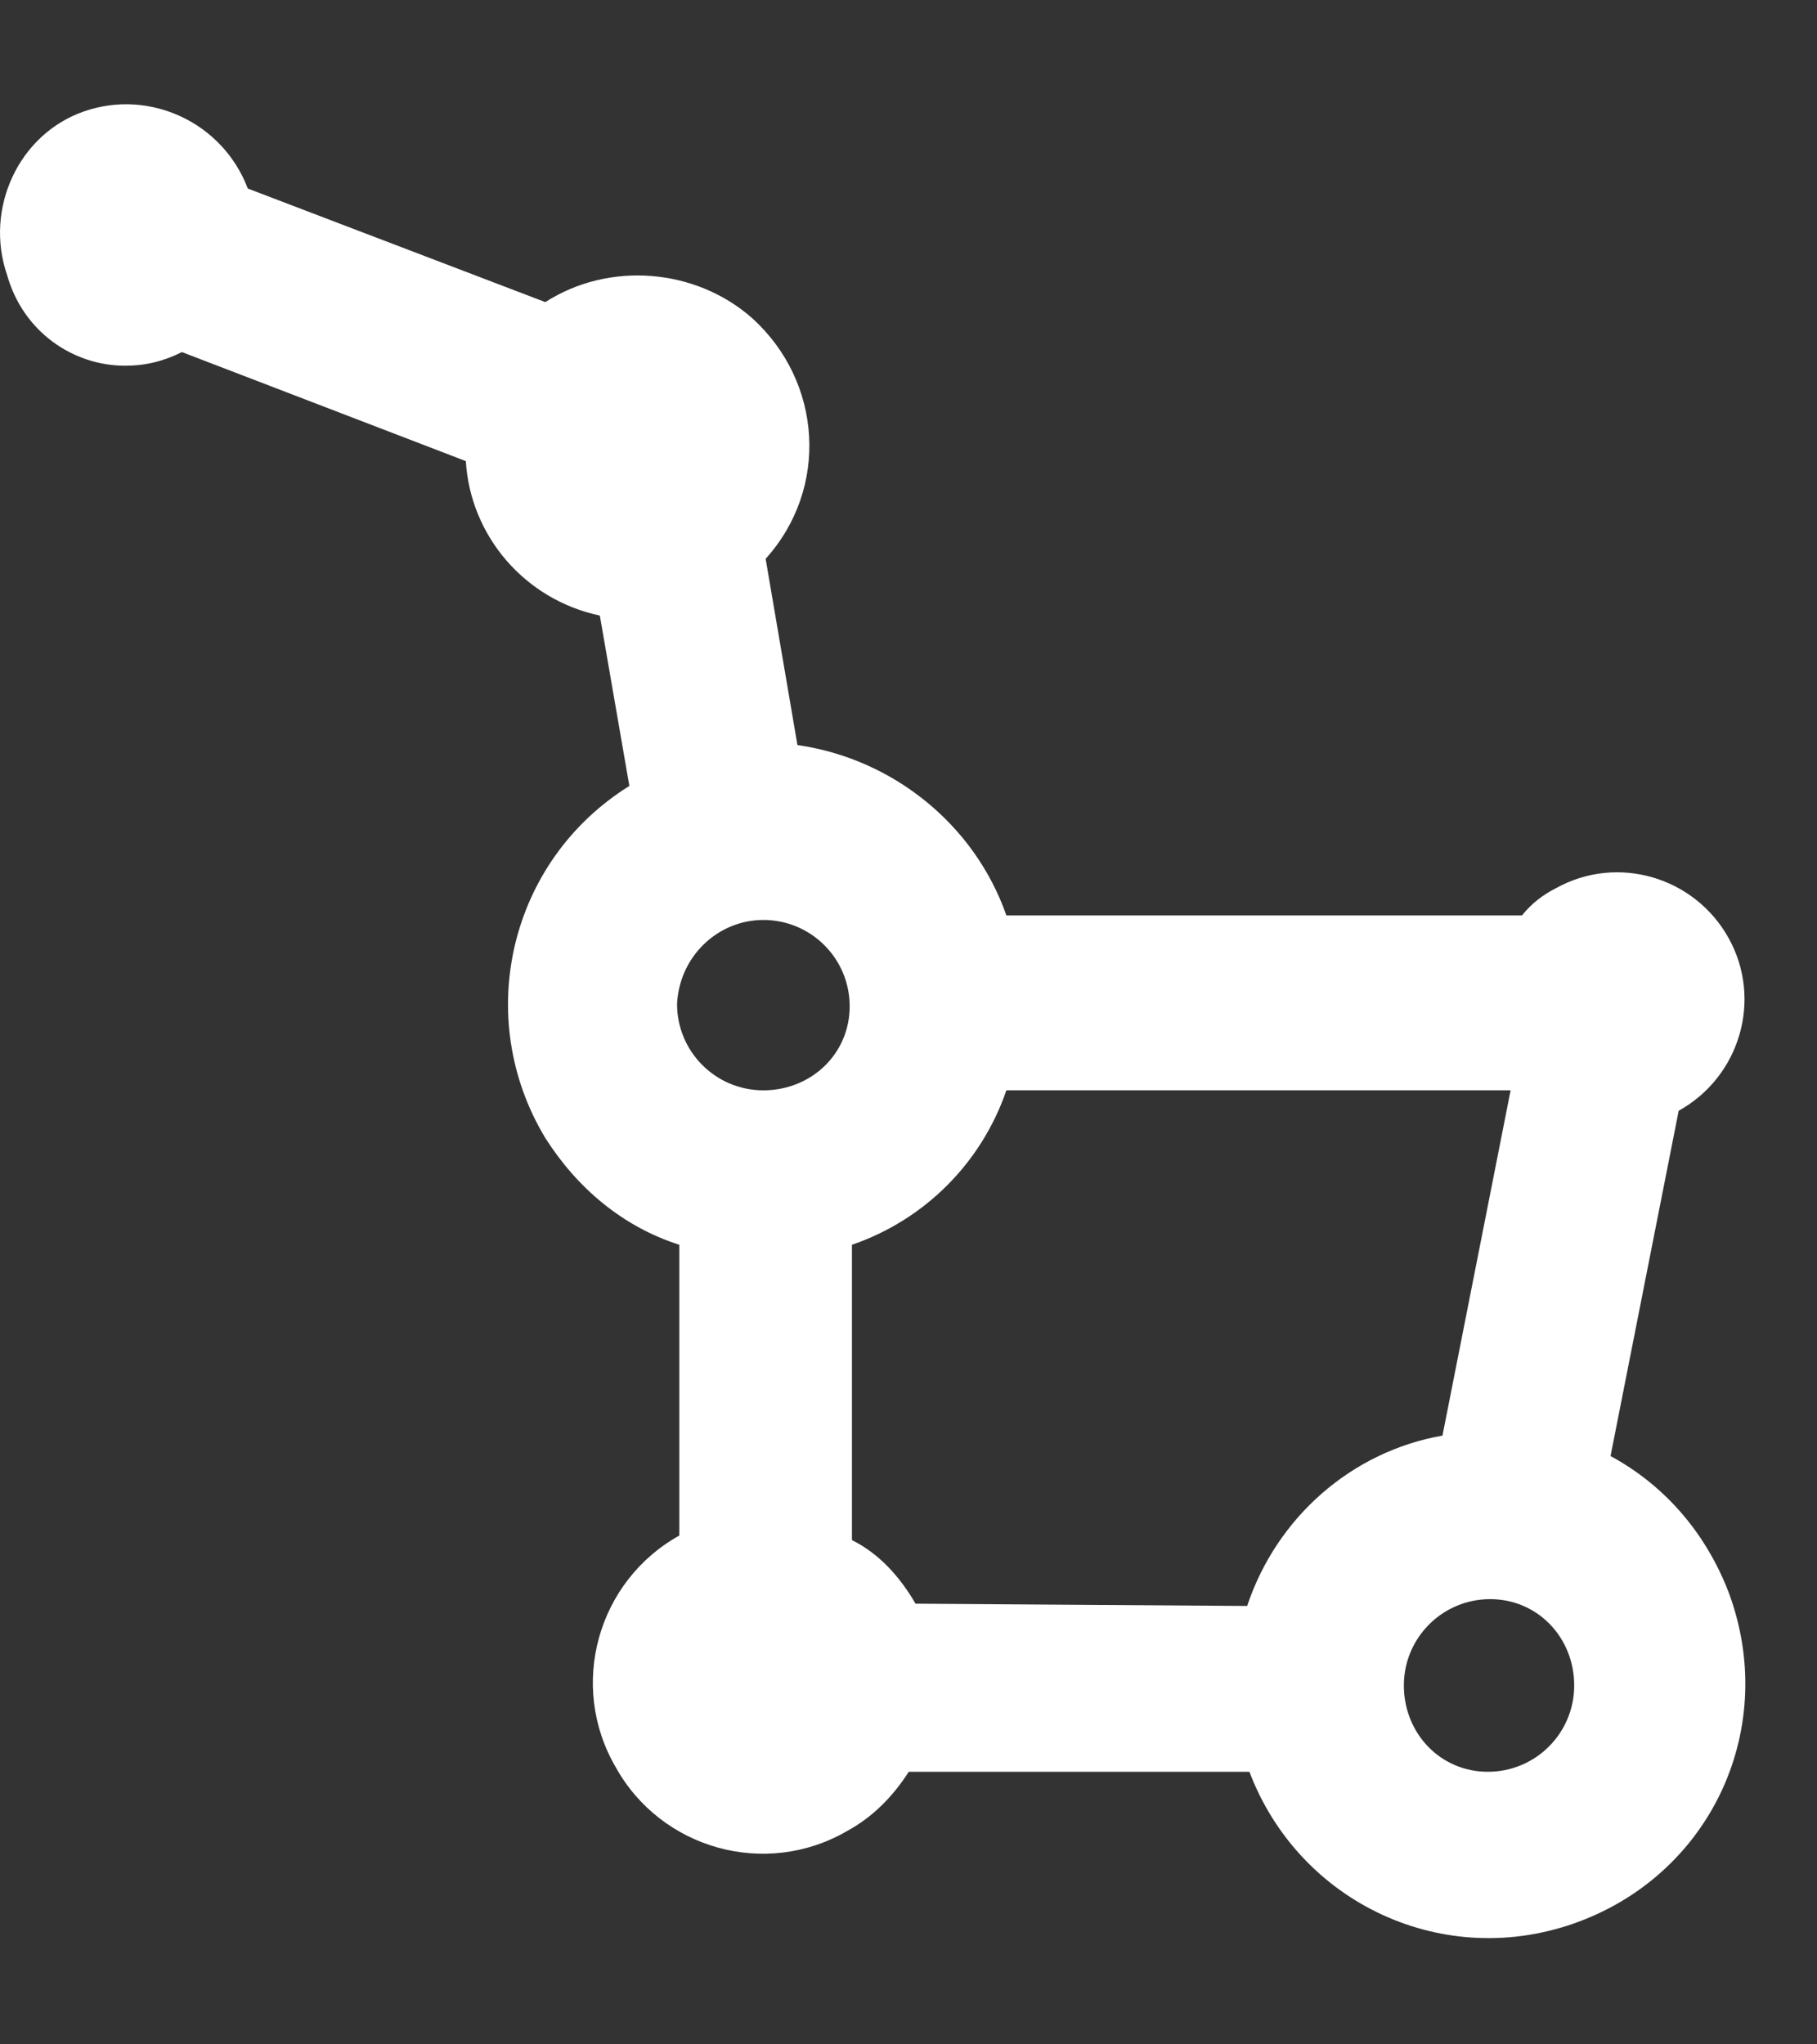 <svg width="16" height="18" viewBox="0 0 16 18" fill="none" xmlns="http://www.w3.org/2000/svg">
<rect x="0" y="0" width="16" height="18" fill="#333333" stroke="none"/>
<path d="M1.102 3.22C1.282 3.22 1.442 3.18 1.602 3.1L4.102 4.06C4.142 4.72 4.622 5.28 5.282 5.42L5.542 6.92C4.482 7.58 4.162 8.96 4.802 10.02C5.082 10.46 5.482 10.8 5.982 10.96V13.52C5.262 13.92 5.002 14.84 5.422 15.56C5.822 16.28 6.742 16.54 7.462 16.12C7.682 16 7.862 15.82 8.002 15.6H11.002C11.442 16.76 12.722 17.36 13.902 16.92C15.082 16.48 15.662 15.2 15.222 14.02C15.022 13.5 14.662 13.08 14.182 12.82L14.782 9.78C15.322 9.48 15.522 8.8 15.222 8.26C14.922 7.72 14.242 7.52 13.702 7.82C13.582 7.88 13.482 7.96 13.402 8.06H8.862C8.582 7.26 7.862 6.68 7.022 6.56L6.742 4.92C7.302 4.3 7.242 3.36 6.622 2.8C6.122 2.36 5.362 2.3 4.802 2.66L2.182 1.66C1.962 1.08 1.322 0.78 0.742 0.98C0.162 1.18 -0.138 1.84 0.062 2.42C0.202 2.92 0.642 3.22 1.102 3.22ZM13.862 14.84C13.862 15.26 13.522 15.6 13.102 15.6C12.682 15.6 12.362 15.26 12.362 14.84C12.362 14.42 12.702 14.08 13.122 14.08C13.542 14.08 13.862 14.42 13.862 14.84ZM7.502 10.96C8.142 10.74 8.642 10.24 8.862 9.6H13.302L12.702 12.64C11.902 12.78 11.242 13.36 10.982 14.14L8.062 14.12C7.922 13.88 7.742 13.68 7.502 13.56V10.96ZM6.722 8.1C7.142 8.1 7.482 8.44 7.482 8.86C7.482 9.28 7.142 9.6 6.722 9.6C6.302 9.6 5.962 9.26 5.962 8.84C5.982 8.42 6.322 8.1 6.722 8.1Z" fill="white"/>
</svg>
